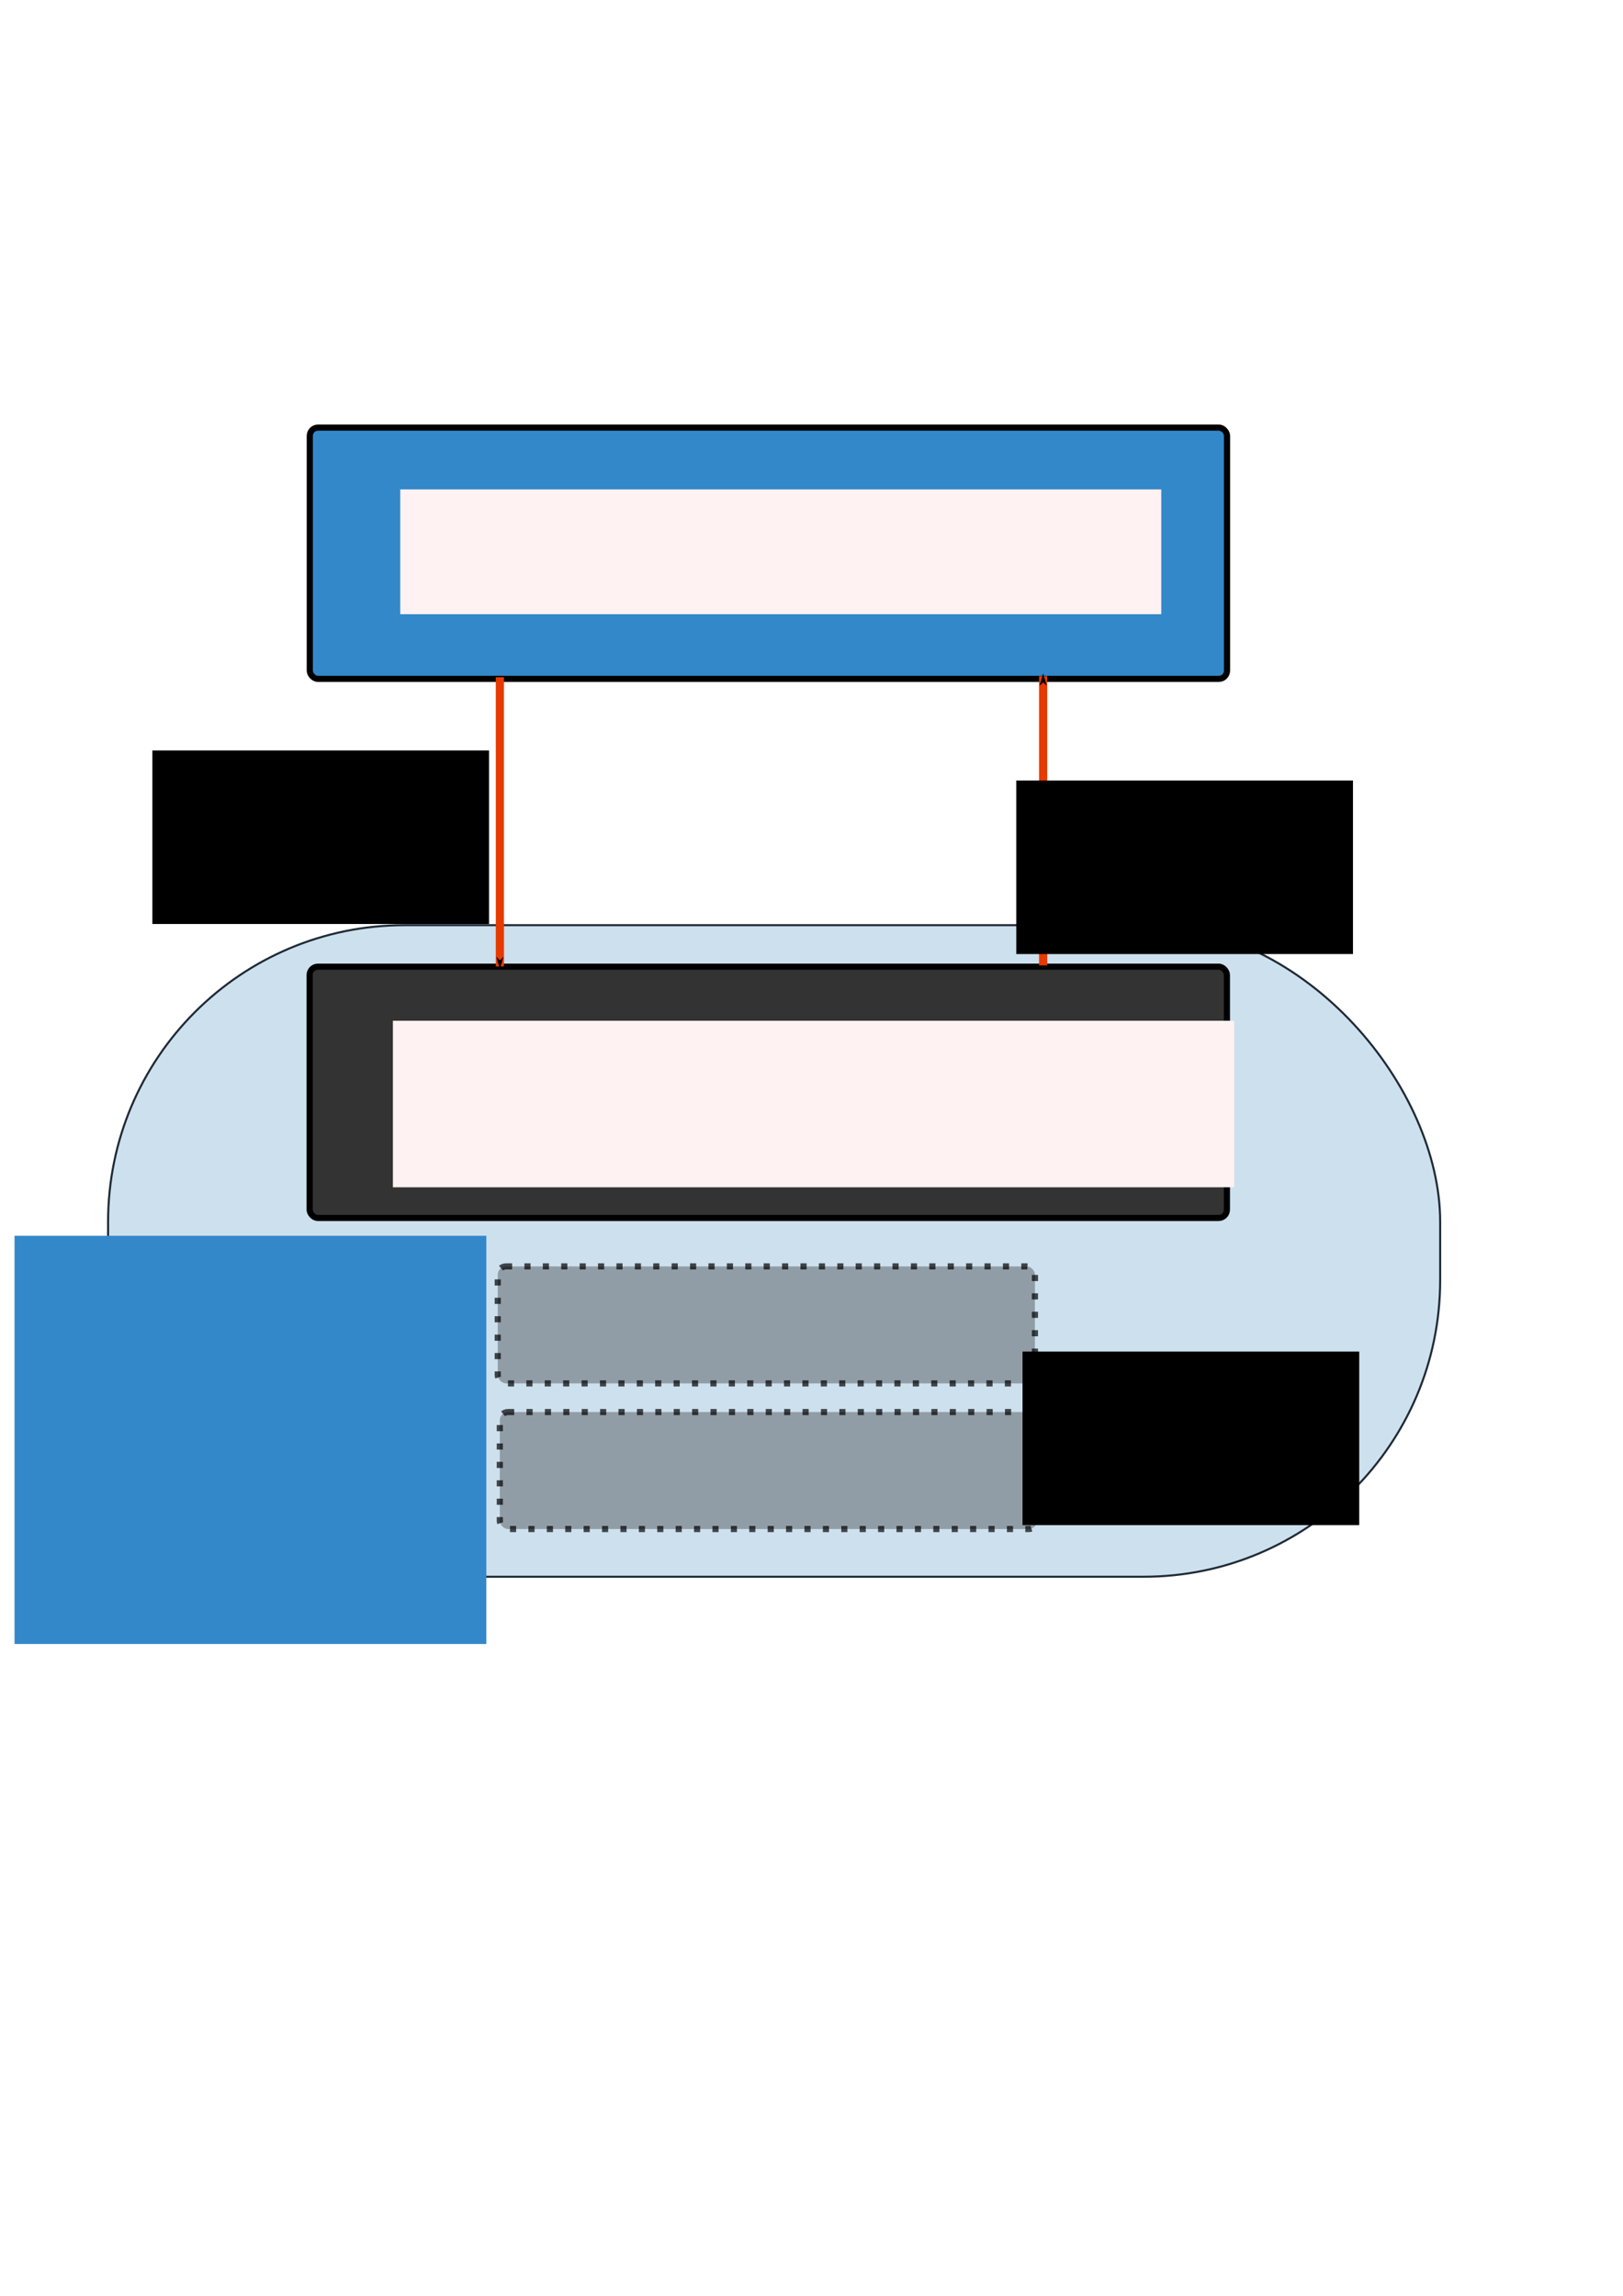 <?xml version="1.0" encoding="UTF-8" standalone="no"?>
<!-- Created with Inkscape (http://www.inkscape.org/) -->
<svg
   xmlns:dc="http://purl.org/dc/elements/1.1/"
   xmlns:cc="http://creativecommons.org/ns#"
   xmlns:rdf="http://www.w3.org/1999/02/22-rdf-syntax-ns#"
   xmlns:svg="http://www.w3.org/2000/svg"
   xmlns="http://www.w3.org/2000/svg"
   xmlns:sodipodi="http://sodipodi.sourceforge.net/DTD/sodipodi-0.dtd"
   xmlns:inkscape="http://www.inkscape.org/namespaces/inkscape"
   width="210mm"
   height="297mm"
   id="svg2"
   sodipodi:version="0.32"
   inkscape:version="0.46"
   sodipodi:docname="schema-explication-couches.svg"
   inkscape:output_extension="org.inkscape.output.svg.inkscape"
   inkscape:export-filename="C:\Documents and Settings\Benoit\Bureau\schema-explication-couches.png"
   inkscape:export-xdpi="65.100983"
   inkscape:export-ydpi="65.100983">
  <defs
     id="defs4">
    <marker
       inkscape:stockid="Arrow1Mend"
       orient="auto"
       refY="0.0"
       refX="0.0"
       id="Arrow1Mend"
       style="overflow:visible;">
      <path
         id="path3215"
         d="M 0.0,0.0 L 5.0,-5.0 L -12.5,0.0 L 5.0,5.0 L 0.0,0.0 z "
         style="fill-rule:evenodd;stroke:#000000;stroke-width:1.0pt;marker-start:none;"
         transform="scale(0.4) rotate(180) translate(10,0)" />
    </marker>
    <inkscape:perspective
       sodipodi:type="inkscape:persp3d"
       inkscape:vp_x="0 : 526.18109 : 1"
       inkscape:vp_y="0 : 1000 : 0"
       inkscape:vp_z="744.09448 : 526.18109 : 1"
       inkscape:persp3d-origin="372.04724 : 350.78739 : 1"
       id="perspective10" />
    <filter
       inkscape:collect="always"
       id="filter5169">
      <feGaussianBlur
         inkscape:collect="always"
         stdDeviation="3.473"
         id="feGaussianBlur5171" />
    </filter>
  </defs>
  <sodipodi:namedview
     id="base"
     pagecolor="#ffffff"
     bordercolor="#666666"
     borderopacity="1.0"
     inkscape:pageopacity="0.0"
     inkscape:pageshadow="2"
     inkscape:zoom="0.7"
     inkscape:cx="304.91639"
     inkscape:cy="534.93336"
     inkscape:document-units="px"
     inkscape:current-layer="layer1"
     showgrid="false"
     inkscape:window-width="1280"
     inkscape:window-height="744"
     inkscape:window-x="-4"
     inkscape:window-y="-4"
     showguides="true"
     inkscape:guide-bbox="true" />
  <g
     inkscape:label="Calque 1"
     inkscape:groupmode="layer"
     id="layer1">
    <rect
       style="opacity:1;fill:#cde0ee;fill-opacity:1;filter:url(#filter5169);stroke:#1f2934;stroke-opacity:1"
       id="rect5063"
       width="651.429"
       height="318.571"
       x="52.857"
       y="452.362"
       ry="145.041" />
    <rect
       style="opacity:1;fill:#333333;fill-opacity:1;stroke:#000000;stroke-width:3;stroke-miterlimit:4;stroke-dasharray:none;stroke-dashoffset:0;stroke-opacity:1"
       id="rect2383"
       width="448.571"
       height="122.857"
       x="151.429"
       y="472.654"
       ry="4.041" />
    <flowRoot
       xml:space="preserve"
       id="flowRoot2385"
       style="font-size:12px;font-style:normal;font-weight:normal;fill:#fff2f2;fill-opacity:1;stroke:none;stroke-width:1px;stroke-linecap:butt;stroke-linejoin:miter;stroke-opacity:1;font-family:Bitstream Vera Sans"
       transform="translate(-25,58.149)"><flowRegion
         id="flowRegion2387"><rect
           id="rect2389"
           width="411.429"
           height="81.429"
           x="217.143"
           y="440.934"
           style="fill:#fff2f2;fill-opacity:1" /></flowRegion><flowPara
         id="flowPara2391"
         style="font-size:48px;font-style:normal;font-variant:normal;font-weight:normal;font-stretch:normal;fill:#fff2f2;fill-opacity:1;font-family:Trebuchet MS;-inkscape-font-specification:Trebuchet MS">Couche inférieure</flowPara></flowRoot>    <rect
       style="opacity:1;fill:#3388c9;fill-opacity:1;stroke:#000000;stroke-width:3;stroke-miterlimit:4;stroke-dasharray:none;stroke-dashoffset:0;stroke-opacity:1"
       id="rect3163"
       width="448.571"
       height="122.857"
       x="151.491"
       y="209.076"
       ry="4.041" />
    <flowRoot
       xml:space="preserve"
       id="flowRoot3173"
       style="font-size:12px;font-style:normal;font-weight:normal;fill:#fff2f2;fill-opacity:1;stroke:none;stroke-width:1px;stroke-linecap:butt;stroke-linejoin:miter;stroke-opacity:1;font-family:Bitstream Vera Sans"
       transform="translate(-21.403,-201.635)"><flowRegion
         id="flowRegion3175"><rect
           id="rect3177"
           width="372.152"
           height="61.01"
           x="217.143"
           y="440.934"
           style="fill:#fff2f2;fill-opacity:1" /></flowRegion><flowPara
         id="flowPara3179"
         style="font-size:48px;font-style:normal;font-variant:normal;font-weight:normal;font-stretch:normal;fill:#fff2f2;fill-opacity:1;font-family:Trebuchet MS;-inkscape-font-specification:Trebuchet MS">Couche courante</flowPara></flowRoot>    <path
       style="fill:none;fill-rule:evenodd;stroke:#e53b00;stroke-width:4;stroke-linecap:butt;stroke-linejoin:miter;stroke-opacity:1;marker-start:none;stroke-miterlimit:4;stroke-dasharray:none;marker-end:url(#Arrow1Mend)"
       d="M 244.457,331.113 L 244.457,472.535"
       id="path3201"
       sodipodi:nodetypes="cc" />
    <path
       style="fill:none;fill-rule:evenodd;stroke:#e53b00;stroke-width:4;stroke-linecap:butt;stroke-linejoin:miter;marker-start:none;marker-end:url(#Arrow1Mend);stroke-miterlimit:4;stroke-dasharray:none;stroke-opacity:1"
       d="M 510.127,472.014 L 510.127,330.593"
       id="path5011"
       sodipodi:nodetypes="cc" />
    <flowRoot
       xml:space="preserve"
       id="flowRoot5013"
       style="font-size:12px;font-style:normal;font-weight:normal;fill:#000000;fill-opacity:1;stroke:none;stroke-width:1px;stroke-linecap:butt;stroke-linejoin:miter;stroke-opacity:1;font-family:Bitstream Vera Sans"
       transform="translate(451.538,22.223)"><flowRegion
         id="flowRegion5015"><rect
           id="rect5017"
           width="164.655"
           height="84.853"
           x="45.457"
           y="359.398" /></flowRegion><flowPara
         id="flowPara5019"
         style="font-size:20px;font-style:normal;font-variant:normal;font-weight:normal;font-stretch:normal;text-align:center;text-anchor:middle;font-family:Trebuchet MS;-inkscape-font-specification:Trebuchet MS">Réponse</flowPara></flowRoot>    <flowRoot
       xml:space="preserve"
       id="flowRoot5021"
       style="font-size:12px;font-style:normal;font-weight:normal;fill:#000000;fill-opacity:1;stroke:none;stroke-width:1px;stroke-linecap:butt;stroke-linejoin:miter;stroke-opacity:1;font-family:Bitstream Vera Sans"
       transform="translate(29.055,7.526)"><flowRegion
         id="flowRegion5023"><rect
           id="rect5025"
           width="164.655"
           height="84.853"
           x="45.457"
           y="359.398" /></flowRegion><flowPara
         id="flowPara5027"
         style="font-size:20px;font-style:normal;font-variant:normal;font-weight:normal;font-stretch:normal;text-align:center;text-anchor:middle;font-family:Trebuchet MS;-inkscape-font-specification:Trebuchet MS">Demande d'un service</flowPara></flowRoot>    <rect
       style="opacity:1;fill:#333333;fill-opacity:0.386;stroke:#000000;stroke-width:3;stroke-miterlimit:4;stroke-dasharray:3, 6;stroke-dashoffset:0;stroke-opacity:0.697"
       id="rect5049"
       width="262.703"
       height="57.197"
       x="243.415"
       y="619.198"
       ry="4.041" />
    <rect
       style="opacity:1;fill:#333333;fill-opacity:0.386;stroke:#000000;stroke-width:3;stroke-miterlimit:4;stroke-dasharray:3, 6;stroke-dashoffset:0;stroke-opacity:0.697"
       id="rect5051"
       width="262.703"
       height="57.197"
       x="244.425"
       y="690.414"
       ry="4.041" />
    <flowRoot
       xml:space="preserve"
       id="flowRoot5053"
       style="font-size:12px;font-style:normal;font-weight:normal;fill:#000000;fill-opacity:1;stroke:none;stroke-width:1px;stroke-linecap:butt;stroke-linejoin:miter;stroke-opacity:1;font-family:Bitstream Vera Sans"
       transform="translate(454.592,301.443)"><flowRegion
         id="flowRegion5055"><rect
           id="rect5057"
           width="164.655"
           height="84.853"
           x="45.457"
           y="359.398" /></flowRegion><flowPara
         id="flowPara5059"
         style="font-size:20px;font-style:normal;font-variant:normal;font-weight:normal;font-stretch:normal;text-align:center;text-anchor:middle;font-family:Trebuchet MS;-inkscape-font-specification:Trebuchet MS">Sous couches éventuelles</flowPara></flowRoot>    <flowRoot
       xml:space="preserve"
       id="flowRoot5173"
       style="font-size:12px;font-style:normal;font-weight:normal;fill:#3388c9;fill-opacity:1;stroke:none;stroke-width:1px;stroke-linecap:butt;stroke-linejoin:miter;stroke-opacity:1;font-family:Bitstream Vera Sans;text-anchor:middle;text-align:center"
       transform="translate(-210.038,163.299)"><flowRegion
         id="flowRegion5175"><rect
           id="rect5177"
           width="230.723"
           height="199.582"
           x="217.143"
           y="440.934"
           style="fill:#3388c9;fill-opacity:1;text-anchor:middle;text-align:center" /></flowRegion><flowPara
         id="flowPara5179"
         style="font-size:22px;font-style:normal;font-variant:normal;font-weight:normal;font-stretch:normal;fill:#3388c9;fill-opacity:1;font-family:Trebuchet MS;-inkscape-font-specification:Trebuchet MS;text-anchor:middle;text-align:center">Boîte noire dont on ne connait pas le fonctionnement</flowPara></flowRoot>  </g>
</svg>
